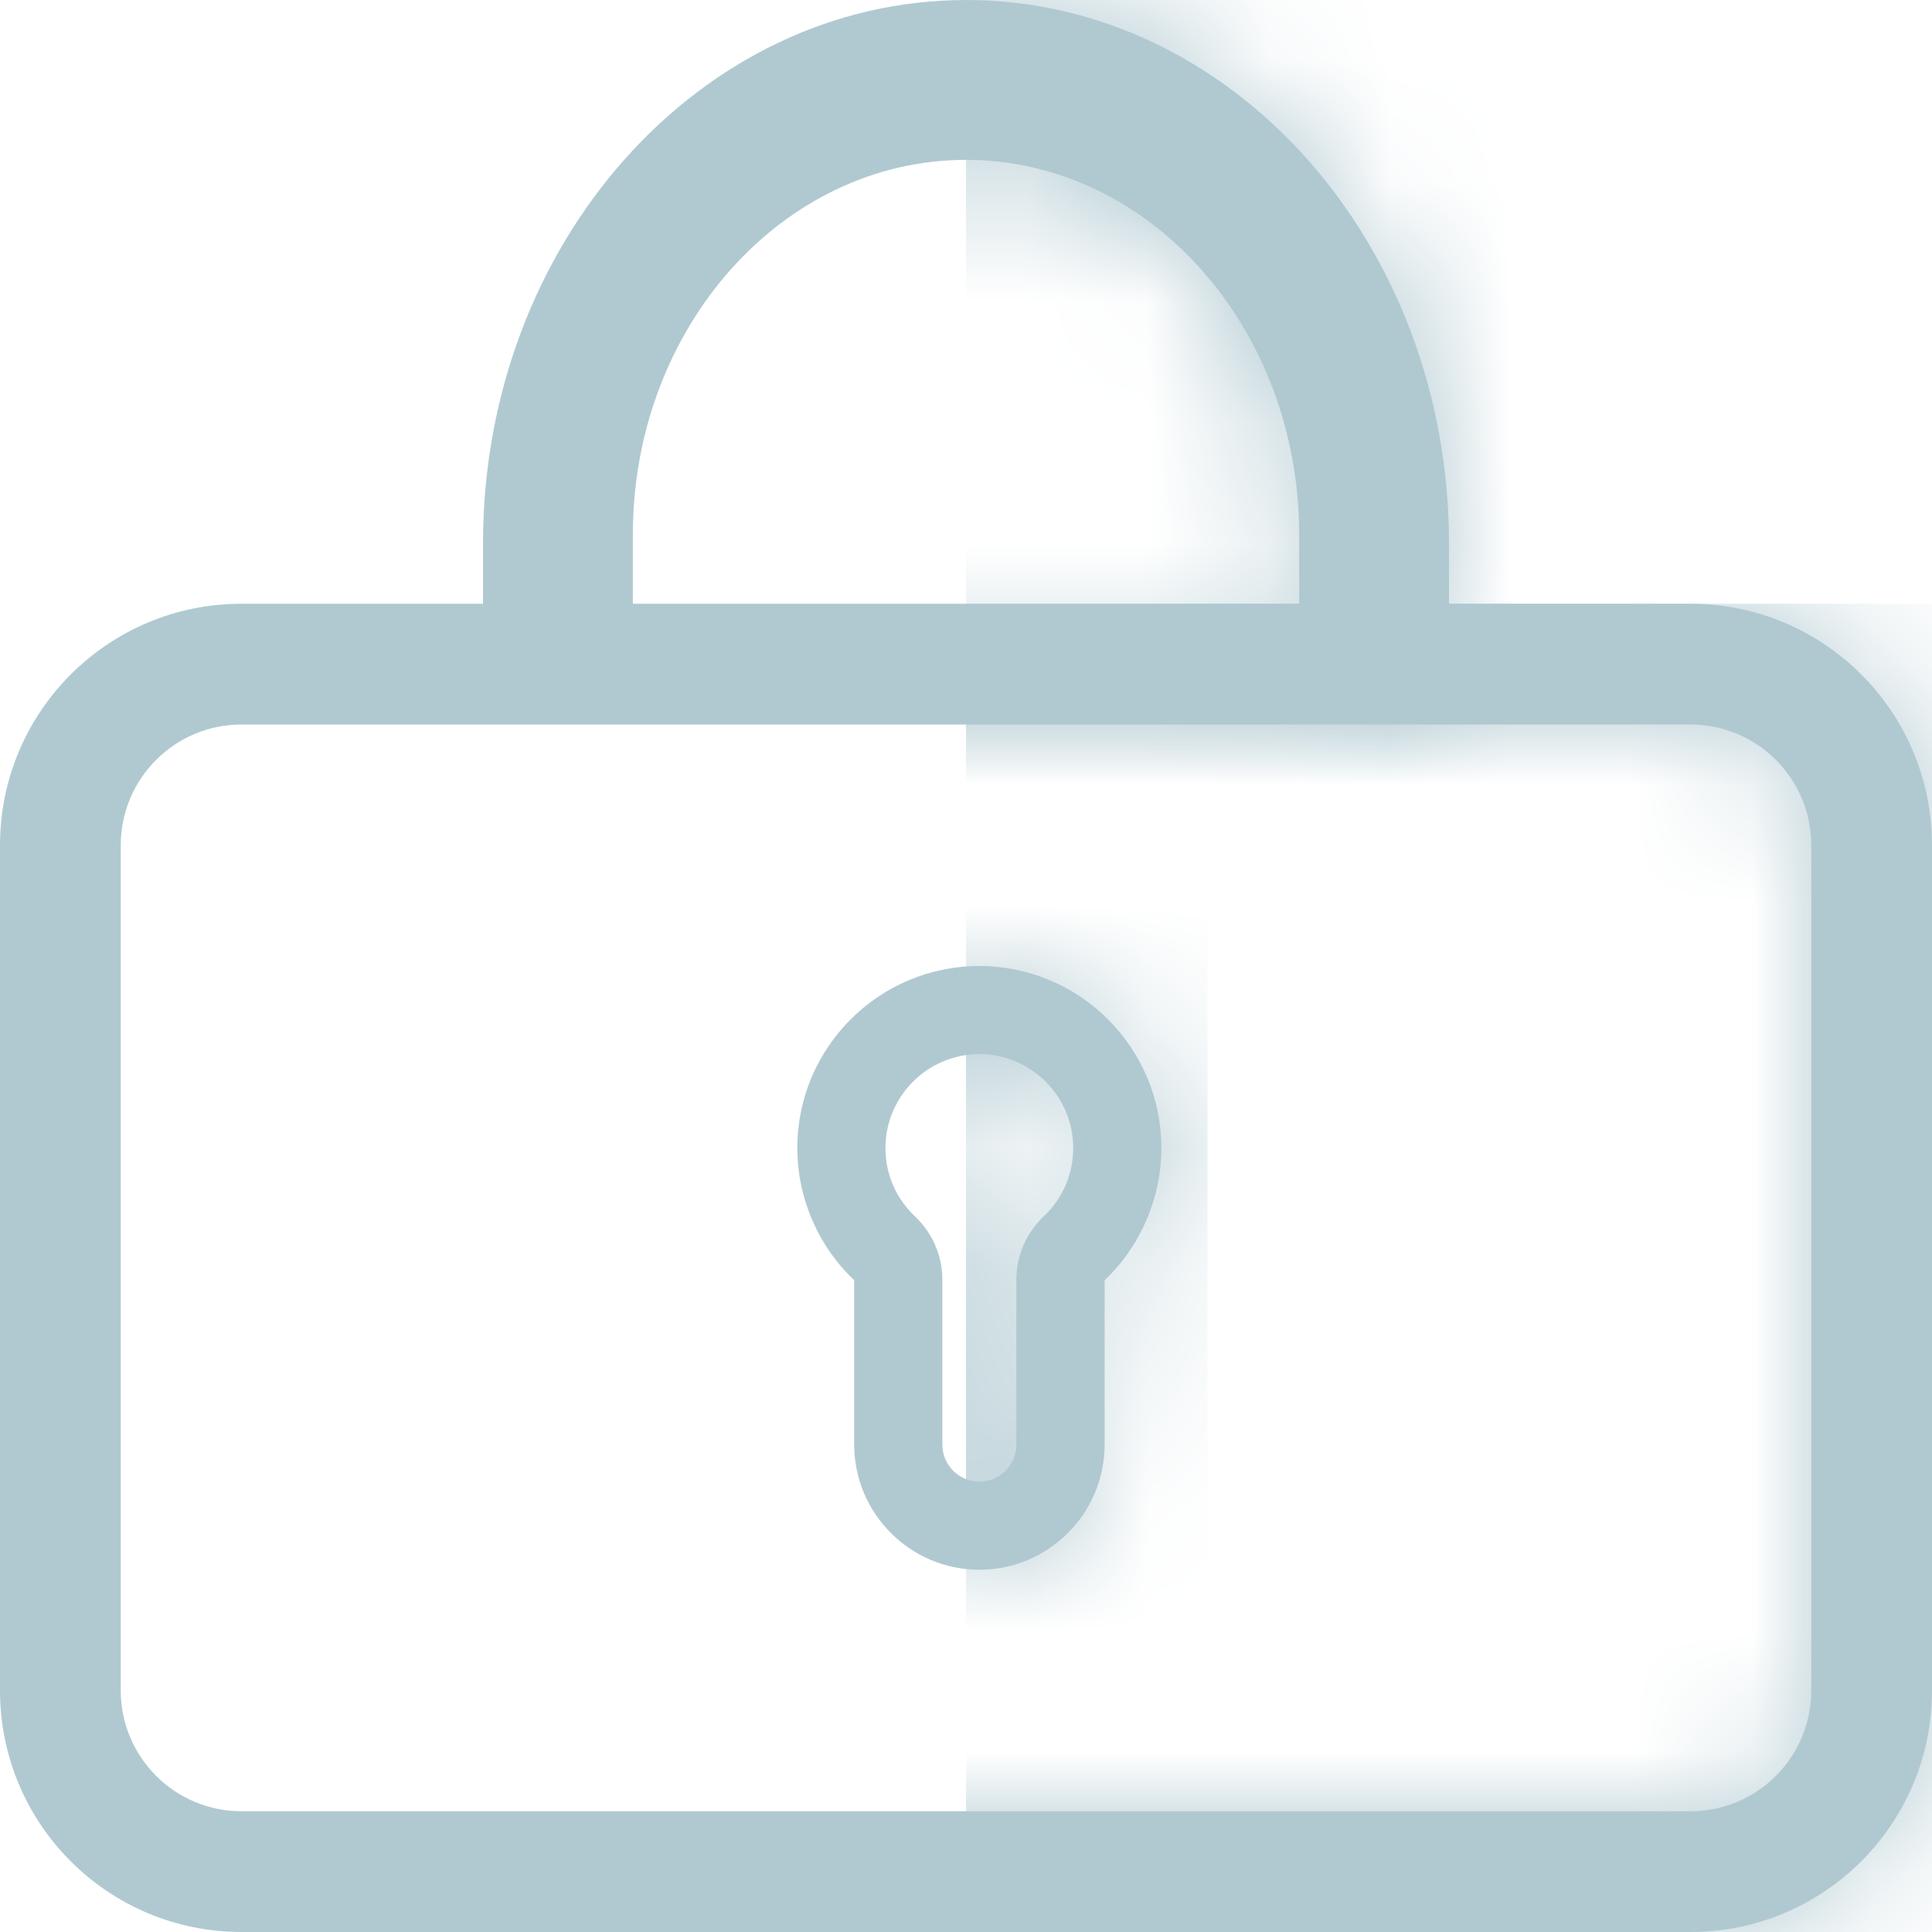 <svg width="16" height="16" viewBox="0 0 16 16" fill="none" xmlns="http://www.w3.org/2000/svg">
<path fill-rule="evenodd" clip-rule="evenodd" d="M6.603 9.507C6.603 8.676 7.279 8 8.11 8C8.942 8 9.618 8.676 9.618 9.507C9.618 9.92 9.447 10.319 9.148 10.602V11.963C9.148 12.535 8.682 13 8.111 13C7.539 13 7.074 12.535 7.074 11.963V10.602C6.774 10.318 6.603 9.92 6.603 9.507ZM8.417 10.594C8.417 10.399 8.5 10.209 8.644 10.073C8.801 9.925 8.888 9.724 8.888 9.507C8.888 9.079 8.539 8.73 8.11 8.73C7.682 8.73 7.333 9.079 7.333 9.507C7.333 9.724 7.42 9.925 7.577 10.073C7.721 10.209 7.804 10.399 7.804 10.594V11.963C7.804 12.132 7.941 12.27 8.11 12.27C8.28 12.27 8.417 12.132 8.417 11.963V10.594Z" fill="#B0C9D1"/>
<mask id="mask0" mask-type="alpha" maskUnits="userSpaceOnUse" x="6" y="8" width="4" height="5">
<path fill-rule="evenodd" clip-rule="evenodd" d="M6.603 9.507C6.603 8.676 7.279 8 8.11 8C8.942 8 9.618 8.676 9.618 9.507C9.618 9.92 9.447 10.319 9.148 10.602V11.963C9.148 12.535 8.682 13 8.111 13C7.539 13 7.074 12.535 7.074 11.963V10.602C6.774 10.318 6.603 9.92 6.603 9.507ZM8.417 10.594C8.417 10.399 8.5 10.209 8.644 10.073C8.801 9.925 8.888 9.724 8.888 9.507C8.888 9.079 8.539 8.73 8.11 8.73C7.682 8.73 7.333 9.079 7.333 9.507C7.333 9.724 7.42 9.925 7.577 10.073C7.721 10.209 7.804 10.399 7.804 10.594V11.963C7.804 12.132 7.941 12.27 8.11 12.27C8.28 12.27 8.417 12.132 8.417 11.963V10.594Z" fill="white"/>
</mask>
<g mask="url(#mask0)">
<rect x="8" y="7" width="2" height="7" fill="#B0C9D1"/>
</g>
<path fill-rule="evenodd" clip-rule="evenodd" d="M12 4.5V5.73H4V4.5C4 2.019 5.794 0 8 0C10.206 0 12 2.019 12 4.5ZM8 1.324C6.479 1.324 5.241 2.716 5.241 4.427V5.282H10.759V4.427C10.759 2.716 9.521 1.324 8 1.324Z" fill="#B0C9D1"/>
<mask id="mask1" mask-type="alpha" maskUnits="userSpaceOnUse" x="4" y="0" width="8" height="6">
<path fill-rule="evenodd" clip-rule="evenodd" d="M12 4.5V5.73H4V4.5C4 2.019 5.794 0 8 0C10.206 0 12 2.019 12 4.5ZM8 1.324C6.479 1.324 5.241 2.716 5.241 4.427V5.282H10.759V4.427C10.759 2.716 9.521 1.324 8 1.324Z" fill="white"/>
</mask>
<g mask="url(#mask1)">
<rect x="8" width="5" height="7" fill="#B0C9D1"/>
</g>
<path fill-rule="evenodd" clip-rule="evenodd" d="M2 5C0.895 5 0 5.895 0 7V14C0 15.105 0.895 16 2 16H14C15.105 16 16 15.105 16 14V7C16 5.895 15.105 5 14 5H2ZM2 6C1.448 6 1 6.448 1 7V14C1 14.552 1.448 15 2 15H14C14.552 15 15 14.552 15 14V7C15 6.448 14.552 6 14 6H2Z" fill="#B0C9D1"/>
<mask id="mask2" mask-type="alpha" maskUnits="userSpaceOnUse" x="0" y="5" width="16" height="11">
<path fill-rule="evenodd" clip-rule="evenodd" d="M2 5C0.895 5 0 5.895 0 7V14C0 15.105 0.895 16 2 16H14C15.105 16 16 15.105 16 14V7C16 5.895 15.105 5 14 5H2ZM2 6C1.448 6 1 6.448 1 7V14C1 14.552 1.448 15 2 15H14C14.552 15 15 14.552 15 14V7C15 6.448 14.552 6 14 6H2Z" fill="white"/>
</mask>
<g mask="url(#mask2)">
<rect x="8" y="5" width="8" height="11" fill="#B0C9D1"/>
</g>
</svg>
